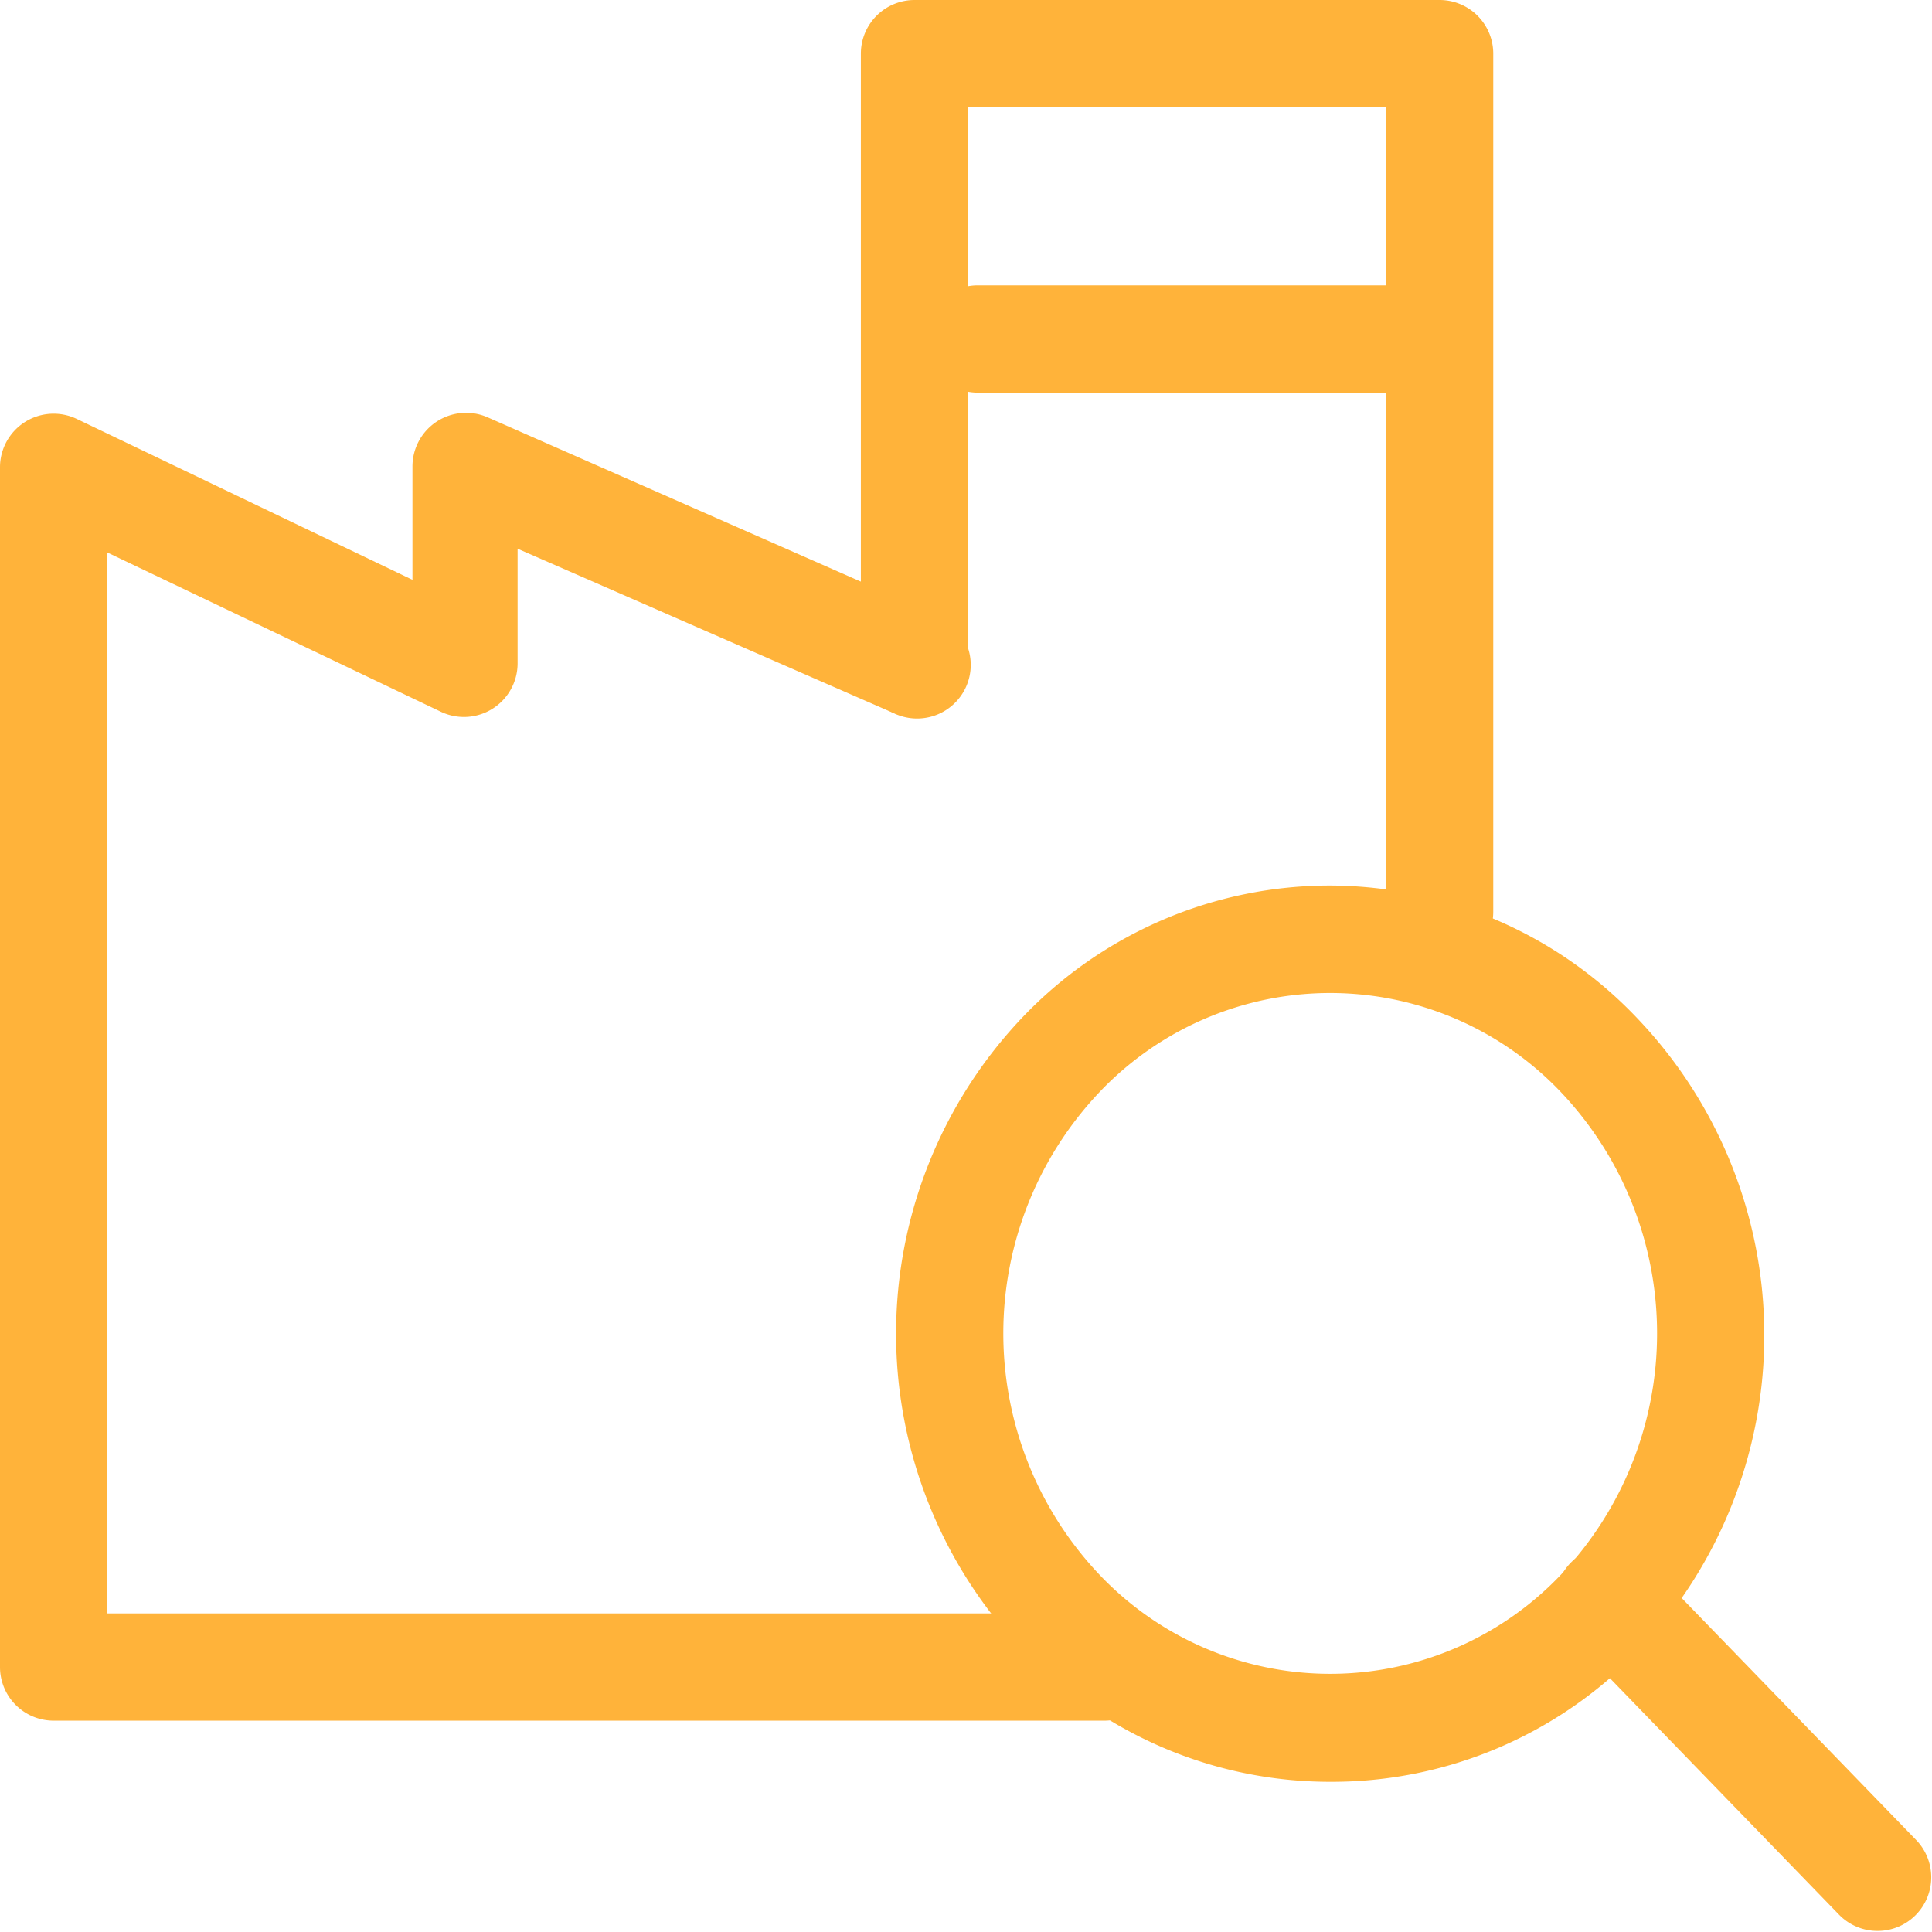 <svg xmlns="http://www.w3.org/2000/svg" viewBox="0 0 36.02 36.02"><defs><style>.cls-1{fill:#FFB33A;}</style></defs><title>Ресурс 1</title><g id="Слой_2" data-name="Слой 2"><g id="Capa_1" data-name="Capa 1"><path class="cls-1" d="M24.8,33.22a7.92,7.92,0,0,1-5.74-2.46,8.56,8.56,0,0,1,0-11.79h0a7.92,7.92,0,0,1,5.74-2.46h0A7.92,7.92,0,0,1,30.54,19a8.56,8.56,0,0,1,0,11.79A7.92,7.92,0,0,1,24.8,33.22ZM20.5,20.36a6.54,6.54,0,0,0,0,9,5.93,5.93,0,0,0,8.6,0,6.54,6.54,0,0,0,0-9,5.93,5.93,0,0,0-8.6,0Z"/><path class="cls-1" d="M35,36a1,1,0,0,1-.72-.31l-5-5.16a1,1,0,1,1,1.44-1.39l5,5.16A1,1,0,0,1,35,36Z"/><path class="cls-1" d="M26.84,18a1,1,0,0,1-1-1V2H18.05V12.37a1,1,0,0,1-2,0V1a1,1,0,0,1,1-1h9.79a1,1,0,0,1,1,1V17A1,1,0,0,1,26.84,18Z"/><path class="cls-1" d="M20.59,32.08H1a1,1,0,0,1-1-1V8.71a1,1,0,0,1,1.43-.9l6.26,3V8.7a1,1,0,0,1,1.4-.92l8.36,3.68a1,1,0,1,1-.8,1.83l-7-3.06v2.14a1,1,0,0,1-1.43.9L2,10.3V30.08H20.59a1,1,0,0,1,0,2Z"/><path class="cls-1" d="M26.28,7.32H18.23a1,1,0,0,1,0-2h8.06a1,1,0,0,1,0,2Z"/></g></g></svg>